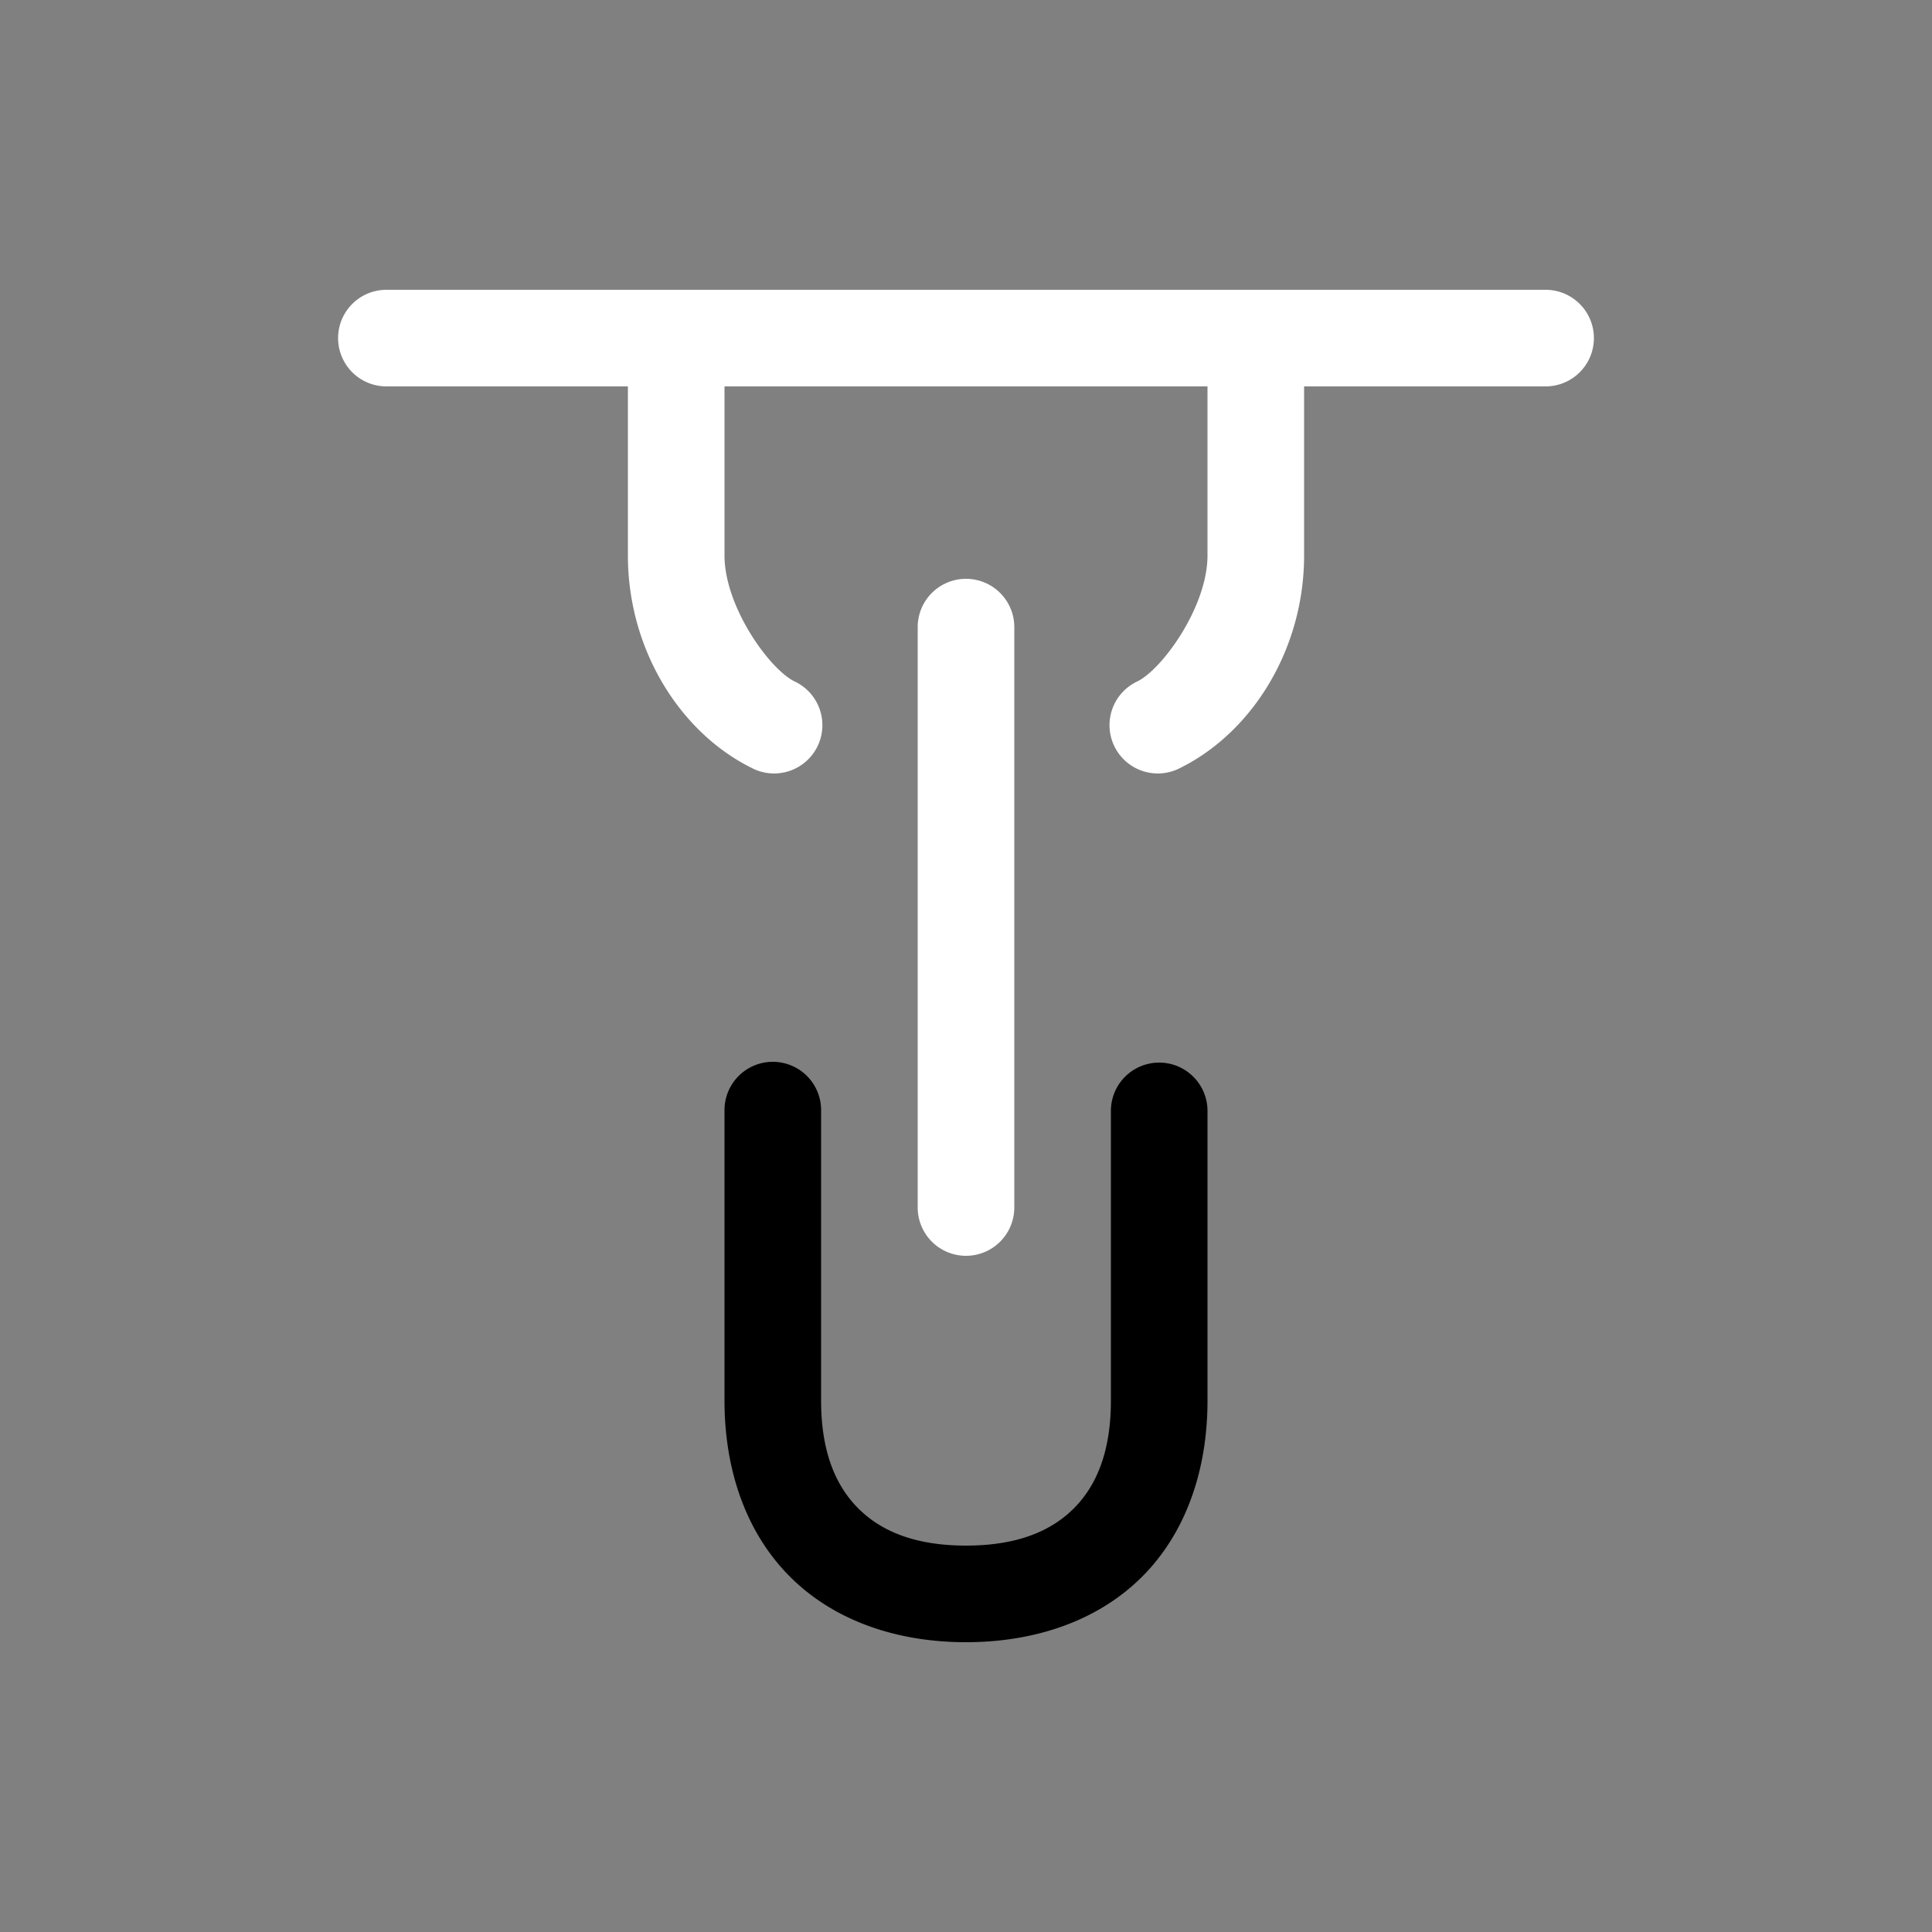 <svg height="64" width="64" viewBox="0 0 20 20"><rect x="0" y="0" width="20" height="20" fill="#808080" stroke="none"/><title>rigid_body_constraint</title><g fill="#000000" class="nc-icon-wrapper"><g transform="translate(0 0)"><path d="M7.993 10.992a.5.5 0 0 0-.493.508v3c0 .725.227 1.371.678 1.822.451.451 1.097.678 1.822.678.725 0 1.372-.227 1.823-.678.45-.45.677-1.097.677-1.822v-3a.5.5 0 1 0-1 0v3c0 .525-.148.879-.384 1.115-.237.237-.59.385-1.116.385-.525 0-.878-.148-1.115-.385-.236-.236-.385-.59-.385-1.115v-3a.5.5 0 0 0-.507-.508z" data-color="color-2"></path><path d="M9.993 5.992A.5.5 0 0 0 9.5 6.5v6a.5.5 0 1 0 1 0v-6a.5.5 0 0 0-.507-.508zM4 3a.5.5 0 1 0 0 1h2.5v1.75c0 .972.537 1.828 1.276 2.197a.5.5 0 1 0 .447-.894c-.261-.13-.723-.775-.723-1.303V4h5v1.75c0 .528-.463 1.172-.724 1.303a.5.5 0 1 0 .447.894c.739-.369 1.277-1.225 1.277-2.197V4H16a.5.5 0 1 0 0-1z" fill="#ffffff"></path></g></g></svg>